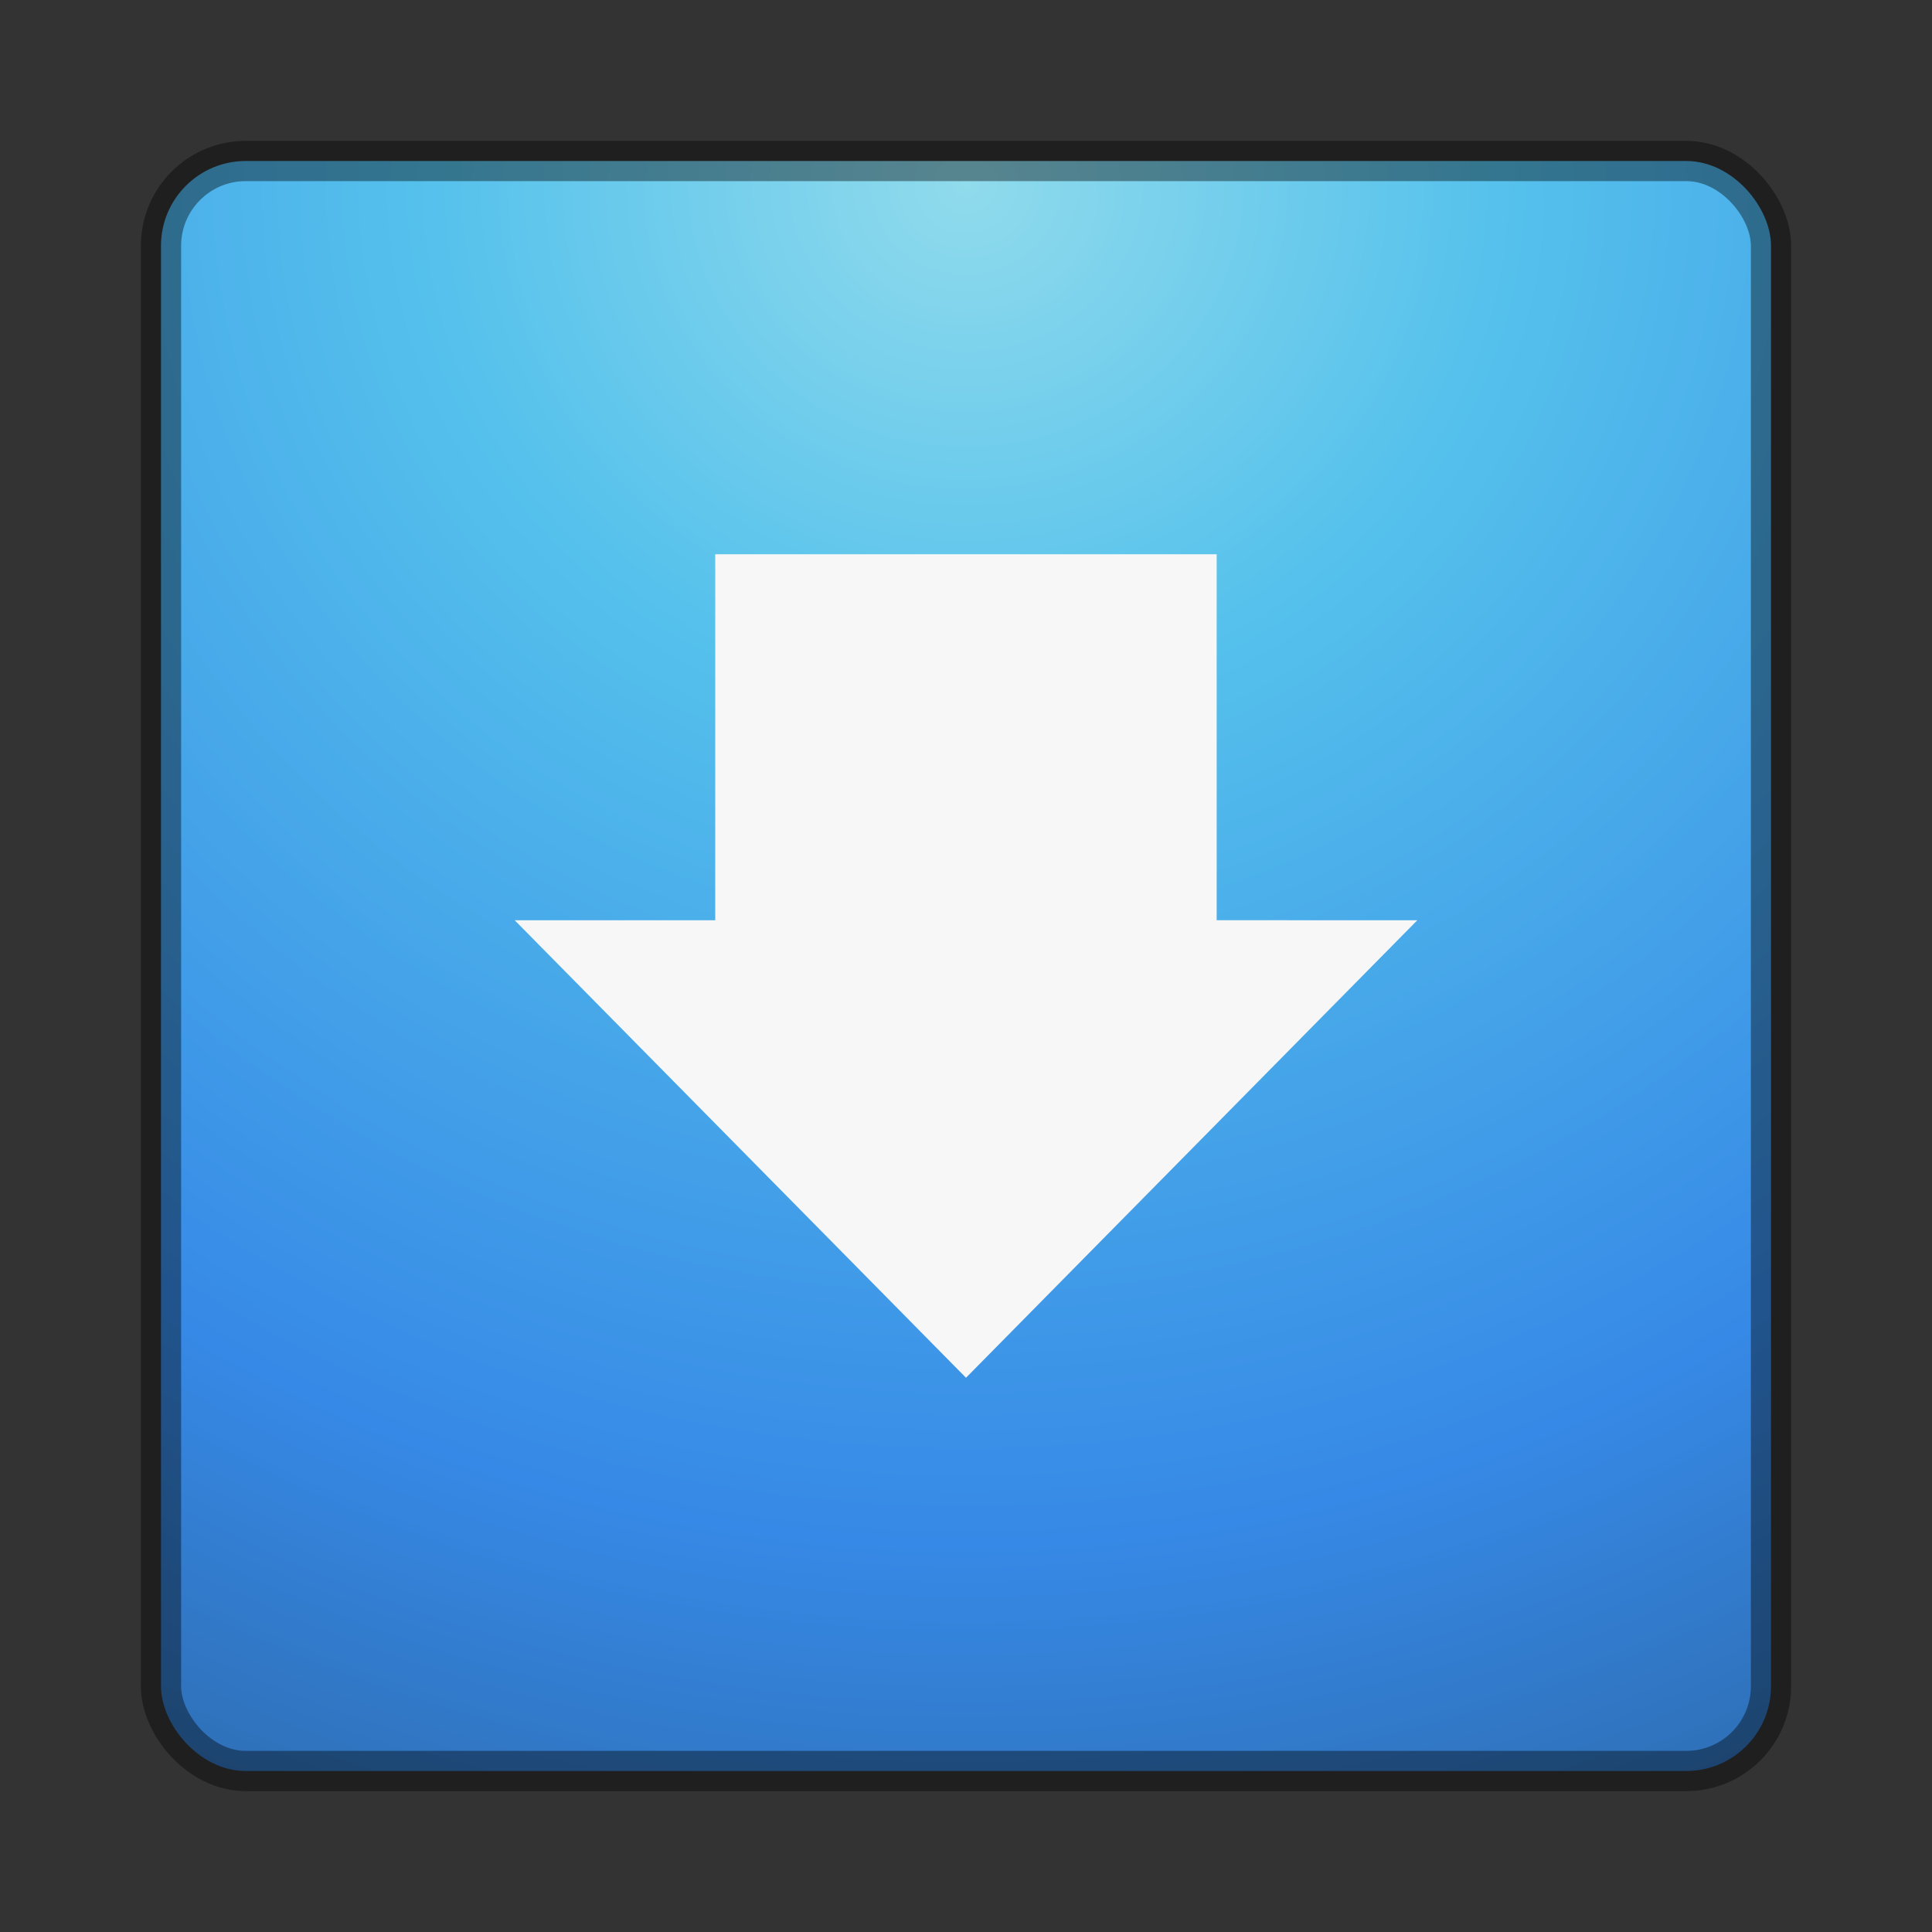 <?xml version="1.0" encoding="UTF-8" standalone="no"?>
<!-- Created with Inkscape (http://www.inkscape.org/) -->

<svg
   xmlns:dc="http://purl.org/dc/elements/1.1/"
   xmlns:cc="http://creativecommons.org/ns#"
   xmlns:rdf="http://www.w3.org/1999/02/22-rdf-syntax-ns#"
   xmlns:svg="http://www.w3.org/2000/svg"
   xmlns="http://www.w3.org/2000/svg"
   xmlns:xlink="http://www.w3.org/1999/xlink"
   xmlns:sodipodi="http://sodipodi.sourceforge.net/DTD/sodipodi-0.dtd"
   xmlns:inkscape="http://www.inkscape.org/namespaces/inkscape"
   version="1.1"
   width="24"
   height="24"
   id="svg3426"
   sodipodi:docname="softwarecenter.svg"
   inkscape:version="0.92.4 5da689c313, 2019-01-14">
  <rect width="100%" height="100%" fill="#333333" stroke="none"/>
  <sodipodi:namedview
     pagecolor="#ffffff"
     bordercolor="#666666"
     borderopacity="1"
     objecttolerance="10"
     gridtolerance="10"
     guidetolerance="10"
     inkscape:pageopacity="0"
     inkscape:pageshadow="2"
     inkscape:window-width="1680"
     inkscape:window-height="990"
     id="namedview31942"
     showgrid="false"
     inkscape:zoom="32.916667"
     inkscape:cx="12"
     inkscape:cy="12"
     inkscape:window-x="0"
     inkscape:window-y="31"
     inkscape:window-maximized="1"
     inkscape:current-layer="svg3426" />
  <defs
     id="defs3428">
    <linearGradient
       x1="19.875"
       y1="44.52"
       x2="19.875"
       y2="5.25"
       id="linearGradient3172-9-6"
       xlink:href="#linearGradient3707-319-631-407-1-846-4-3-8"
       gradientUnits="userSpaceOnUse"
       gradientTransform="matrix(0.487,0,0,0.487,0.308,7.821)" />
    <linearGradient
       id="linearGradient3707-319-631-407-1-846-4-3-8">
      <stop
         id="stop3788-6-7-8"
         style="stop-color:#365a7c;stop-opacity:1"
         offset="0" />
      <stop
         id="stop3790-9-4-43"
         style="stop-color:#5ea1ca;stop-opacity:1"
         offset="1" />
    </linearGradient>
    <linearGradient
       x1="19.875"
       y1="44.52"
       x2="19.875"
       y2="5.25"
       id="linearGradient3333"
       xlink:href="#linearGradient3707-319-631-407-1-846-4-0-0-4"
       gradientUnits="userSpaceOnUse"
       gradientTransform="matrix(0.487,0,0,0.487,0.308,7.821)" />
    <linearGradient
       id="linearGradient3707-319-631-407-1-846-4-0-0-4">
      <stop
         id="stop3788-6-4-7-9"
         style="stop-color:#365a7c;stop-opacity:1"
         offset="0" />
      <stop
         id="stop3790-9-8-8-2"
         style="stop-color:#5ea1ca;stop-opacity:1"
         offset="1" />
    </linearGradient>
    <linearGradient
       x1="16.626"
       y1="15.298"
       x2="20.055"
       y2="24.628"
       id="linearGradient3178"
       xlink:href="#linearGradient8265-821-176-38-919-66-249-7-7-8"
       gradientUnits="userSpaceOnUse"
       gradientTransform="matrix(0.391,0,0,0.596,2.603,-0.407)" />
    <linearGradient
       id="linearGradient8265-821-176-38-919-66-249-7-7-8">
      <stop
         id="stop2687-1-9-6"
         style="stop-color:#ffffff;stop-opacity:1"
         offset="0" />
      <stop
         id="stop2689-5-4-8"
         style="stop-color:#ffffff;stop-opacity:0"
         offset="1" />
    </linearGradient>
    <linearGradient
       x1="24"
       y1="5"
       x2="24"
       y2="43"
       id="linearGradient3181"
       xlink:href="#linearGradient3924"
       gradientUnits="userSpaceOnUse"
       gradientTransform="matrix(0.459,0,0,0.459,0.974,0.972)" />
    <linearGradient
       id="linearGradient3924">
      <stop
         id="stop3926"
         style="stop-color:#ffffff;stop-opacity:1"
         offset="0" />
      <stop
         id="stop3928"
         style="stop-color:#ffffff;stop-opacity:0.235"
         offset="0.063" />
      <stop
         id="stop3930"
         style="stop-color:#ffffff;stop-opacity:0.157"
         offset="0.951" />
      <stop
         id="stop3932"
         style="stop-color:#ffffff;stop-opacity:0.392"
         offset="1" />
    </linearGradient>
    <radialGradient
       cx="7.496"
       cy="8.45"
       r="20"
       fx="7.496"
       fy="8.45"
       id="radialGradient3184"
       xlink:href="#linearGradient2867-449-88-871-390-598-476-591-434-148-57-177"
       gradientUnits="userSpaceOnUse"
       gradientTransform="matrix(0,1.198,-1.268,-2.2080143e-8,22.713,-6.685)" />
    <linearGradient
       id="linearGradient2867-449-88-871-390-598-476-591-434-148-57-177">
      <stop
         id="stop3750"
         style="stop-color:#90dbec;stop-opacity:1"
         offset="0" />
      <stop
         id="stop3752"
         style="stop-color:#55c1ec;stop-opacity:1"
         offset="0.262" />
      <stop
         id="stop3754"
         style="stop-color:#3689e6;stop-opacity:1"
         offset="0.705" />
      <stop
         id="stop3756"
         style="stop-color:#2b63a0;stop-opacity:1"
         offset="1" />
    </linearGradient>
    <linearGradient
       x1="24"
       y1="44"
       x2="24"
       y2="3.899"
       id="linearGradient3186"
       xlink:href="#linearGradient3707-319-631-407-324"
       gradientUnits="userSpaceOnUse"
       gradientTransform="matrix(0.487,0,0,0.487,0.308,0.308)" />
    <linearGradient
       id="linearGradient3707-319-631-407-324">
      <stop
         id="stop3760"
         style="stop-color:#185f9a;stop-opacity:1"
         offset="0" />
      <stop
         id="stop3762"
         style="stop-color:#599ec9;stop-opacity:1"
         offset="1" />
    </linearGradient>
    <radialGradient
       cx="4.993"
       cy="43.5"
       r="2.5"
       fx="4.993"
       fy="43.5"
       id="radialGradient3152"
       xlink:href="#linearGradient3688-166-749"
       gradientUnits="userSpaceOnUse"
       gradientTransform="matrix(2.004,0,0,1.4,27.988,-17.4)" />
    <linearGradient
       id="linearGradient3688-166-749">
      <stop
         id="stop2883"
         style="stop-color:#181818;stop-opacity:1"
         offset="0" />
      <stop
         id="stop2885"
         style="stop-color:#181818;stop-opacity:0"
         offset="1" />
    </linearGradient>
    <radialGradient
       cx="4.993"
       cy="43.5"
       r="2.5"
       fx="4.993"
       fy="43.5"
       id="radialGradient3154"
       xlink:href="#linearGradient3688-464-309"
       gradientUnits="userSpaceOnUse"
       gradientTransform="matrix(2.004,0,0,1.4,-20.012,-104.4)" />
    <linearGradient
       id="linearGradient3688-464-309">
      <stop
         id="stop2889"
         style="stop-color:#181818;stop-opacity:1"
         offset="0" />
      <stop
         id="stop2891"
         style="stop-color:#181818;stop-opacity:0"
         offset="1" />
    </linearGradient>
    <linearGradient
       x1="25.058"
       y1="47.028"
       x2="25.058"
       y2="39.999"
       id="linearGradient3156"
       xlink:href="#linearGradient3702-501-757"
       gradientUnits="userSpaceOnUse" />
    <linearGradient
       id="linearGradient3702-501-757">
      <stop
         id="stop2895"
         style="stop-color:#181818;stop-opacity:0"
         offset="0" />
      <stop
         id="stop2897"
         style="stop-color:#181818;stop-opacity:1"
         offset="0.5" />
      <stop
         id="stop2899"
         style="stop-color:#181818;stop-opacity:0"
         offset="1" />
    </linearGradient>
  </defs>
  <rect
     style="color:#000000;display:inline;overflow:visible;visibility:visible;fill:url(#radialGradient3184);fill-opacity:1;fill-rule:nonzero;stroke:#000000;stroke-width:0.5;stroke-linecap:round;stroke-linejoin:round;stroke-miterlimit:4;stroke-dasharray:none;stroke-dashoffset:0;stroke-opacity:0.392;marker:none;enable-background:accumulate;paint-order:markers fill stroke"
     id="rect5505-21"
     y="2"
     x="2"
     ry="1.053"
     rx="1.053"
     height="20"
     width="20" />
  <path
     style="color:#000000;display:inline;overflow:visible;visibility:visible;fill:#f7f7f7;fill-opacity:1;fill-rule:nonzero;stroke:none;stroke-width:1.173;stroke-linecap:butt;stroke-linejoin:miter;stroke-miterlimit:4;stroke-dasharray:none;stroke-dashoffset:0;stroke-opacity:1;marker:none;enable-background:accumulate"
     id="path3288-2"
     inkscape:connector-curvature="0"
     d="M 17.606,11.432 12,17.115 6.394,11.432 H 8.885 V 6.885 h 6.229 v 4.546 z" />
</svg>
